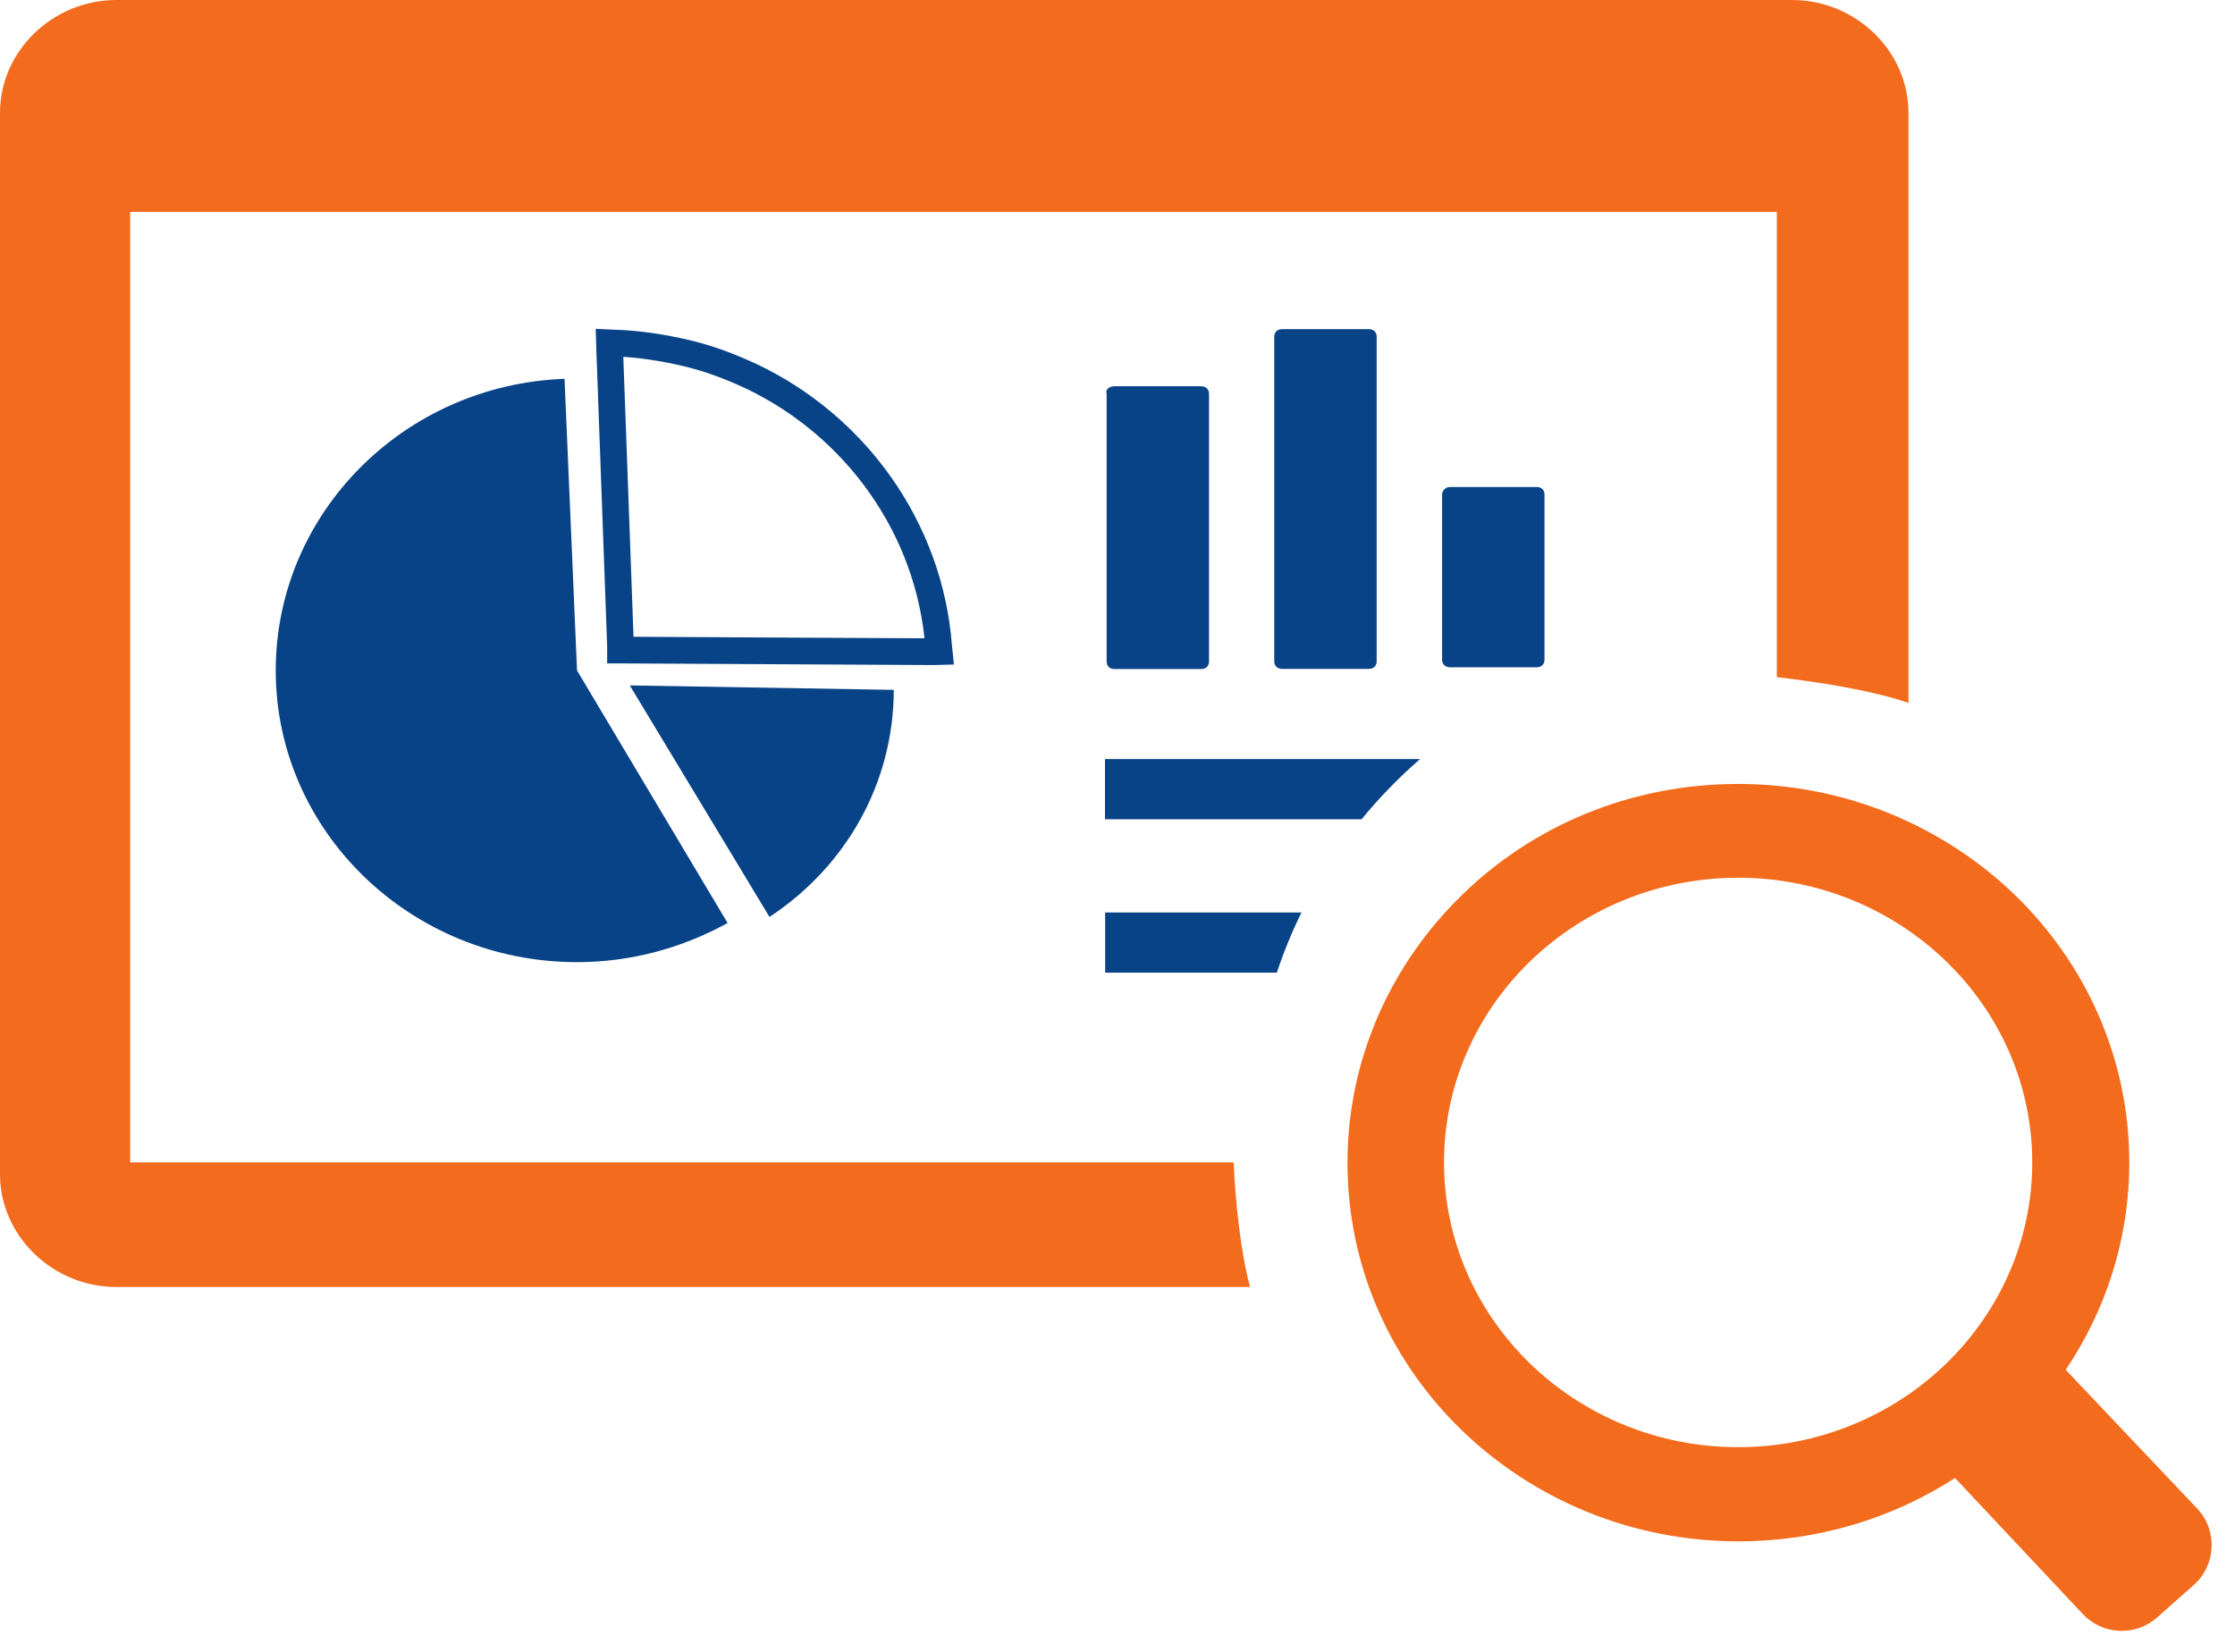 <svg width="92" height="68" viewBox="0 0 92 68" fill="none" xmlns="http://www.w3.org/2000/svg">
<path fill-rule="evenodd" clip-rule="evenodd" d="M4.79 0H73.769C76.388 0 78.559 2.103 78.559 4.645V28.937C77.076 28.417 74.753 28.058 73.141 27.875V8.725H5.357V47.852H50.781C50.842 49.368 51.069 51.566 51.455 52.98H4.79C2.172 52.98 0 50.878 0 48.336V4.645C0 2.103 2.172 0 4.79 0ZM71.547 32.272C75.989 32.272 80.014 34.023 82.935 36.836C85.848 39.664 87.649 43.547 87.649 47.861C87.649 51.004 86.68 53.942 85.031 56.389L90.437 62.094C91.291 62.996 91.229 64.427 90.299 65.251L88.793 66.584C87.903 67.373 86.547 67.31 85.734 66.443L80.476 60.843C77.926 62.491 74.853 63.451 71.562 63.451C67.12 63.451 63.095 61.7 60.181 58.887C57.261 56.059 55.467 52.176 55.467 47.869C55.467 43.569 57.276 39.671 60.181 36.843C63.08 34.008 67.097 32.272 71.547 32.272ZM80.105 39.569C77.918 37.452 74.884 36.133 71.547 36.133C68.21 36.133 65.175 37.452 62.989 39.569C60.802 41.686 59.44 44.623 59.44 47.854C59.44 51.085 60.802 54.022 62.989 56.14C65.175 58.257 68.21 59.575 71.547 59.575C74.884 59.575 77.918 58.257 80.105 56.14C82.292 54.022 83.654 51.085 83.654 47.854C83.654 44.623 82.299 41.693 80.105 39.569Z" fill="#F36B1C"/>
<path d="M53.573 37.564H45.492V40.04H52.559C52.839 39.19 53.18 38.362 53.573 37.564Z" fill="#084387"/>
<path d="M58.454 31.249H45.484V33.725H56.048C56.774 32.839 57.584 32.004 58.454 31.249Z" fill="#084387"/>
<path d="M63.259 20.048H59.68C59.483 20.048 59.355 20.231 59.362 20.355V27.161C59.362 27.344 59.491 27.469 59.68 27.469H63.259C63.448 27.469 63.577 27.344 63.577 27.161V20.355C63.577 20.172 63.448 20.048 63.259 20.048Z" fill="#084387"/>
<path d="M49.45 15.901H45.87C45.681 15.901 45.484 16.026 45.553 16.209V27.234C45.553 27.418 45.681 27.542 45.87 27.542H49.45C49.639 27.542 49.767 27.418 49.767 27.234V16.216C49.767 16.026 49.639 15.901 49.45 15.901Z" fill="#084387"/>
<path d="M56.35 13.55H52.771C52.582 13.55 52.453 13.674 52.453 13.857V27.227C52.453 27.41 52.582 27.535 52.771 27.535H56.35C56.54 27.535 56.668 27.41 56.668 27.227V13.857C56.668 13.674 56.54 13.55 56.35 13.55Z" fill="#084387"/>
<path d="M36.79 28.399L25.924 28.216L31.675 37.747C34.876 35.637 36.79 32.172 36.79 28.399Z" fill="#084387"/>
<path d="M29.95 37.996L23.752 27.601L23.238 15.594C16.594 15.843 11.35 21.161 11.35 27.601C11.35 34.223 16.912 39.608 23.752 39.608C25.924 39.608 28.035 39.051 29.95 37.996Z" fill="#084387"/>
<path d="M25.542 26.593L25.542 26.582L25.541 26.572L25.094 14.326L25.088 14.113L25.333 14.124L25.333 14.124L25.34 14.124C26.317 14.157 27.306 14.315 28.249 14.535C29.168 14.749 30.033 15.078 30.914 15.485C35.211 17.523 38.262 21.732 38.636 26.594L38.636 26.594L38.637 26.608L38.659 26.822L38.427 26.828L25.838 26.762L25.838 26.762L25.835 26.762L25.542 26.762L25.542 26.593Z" stroke="#084387" stroke-width="1.099"/>
</svg>
